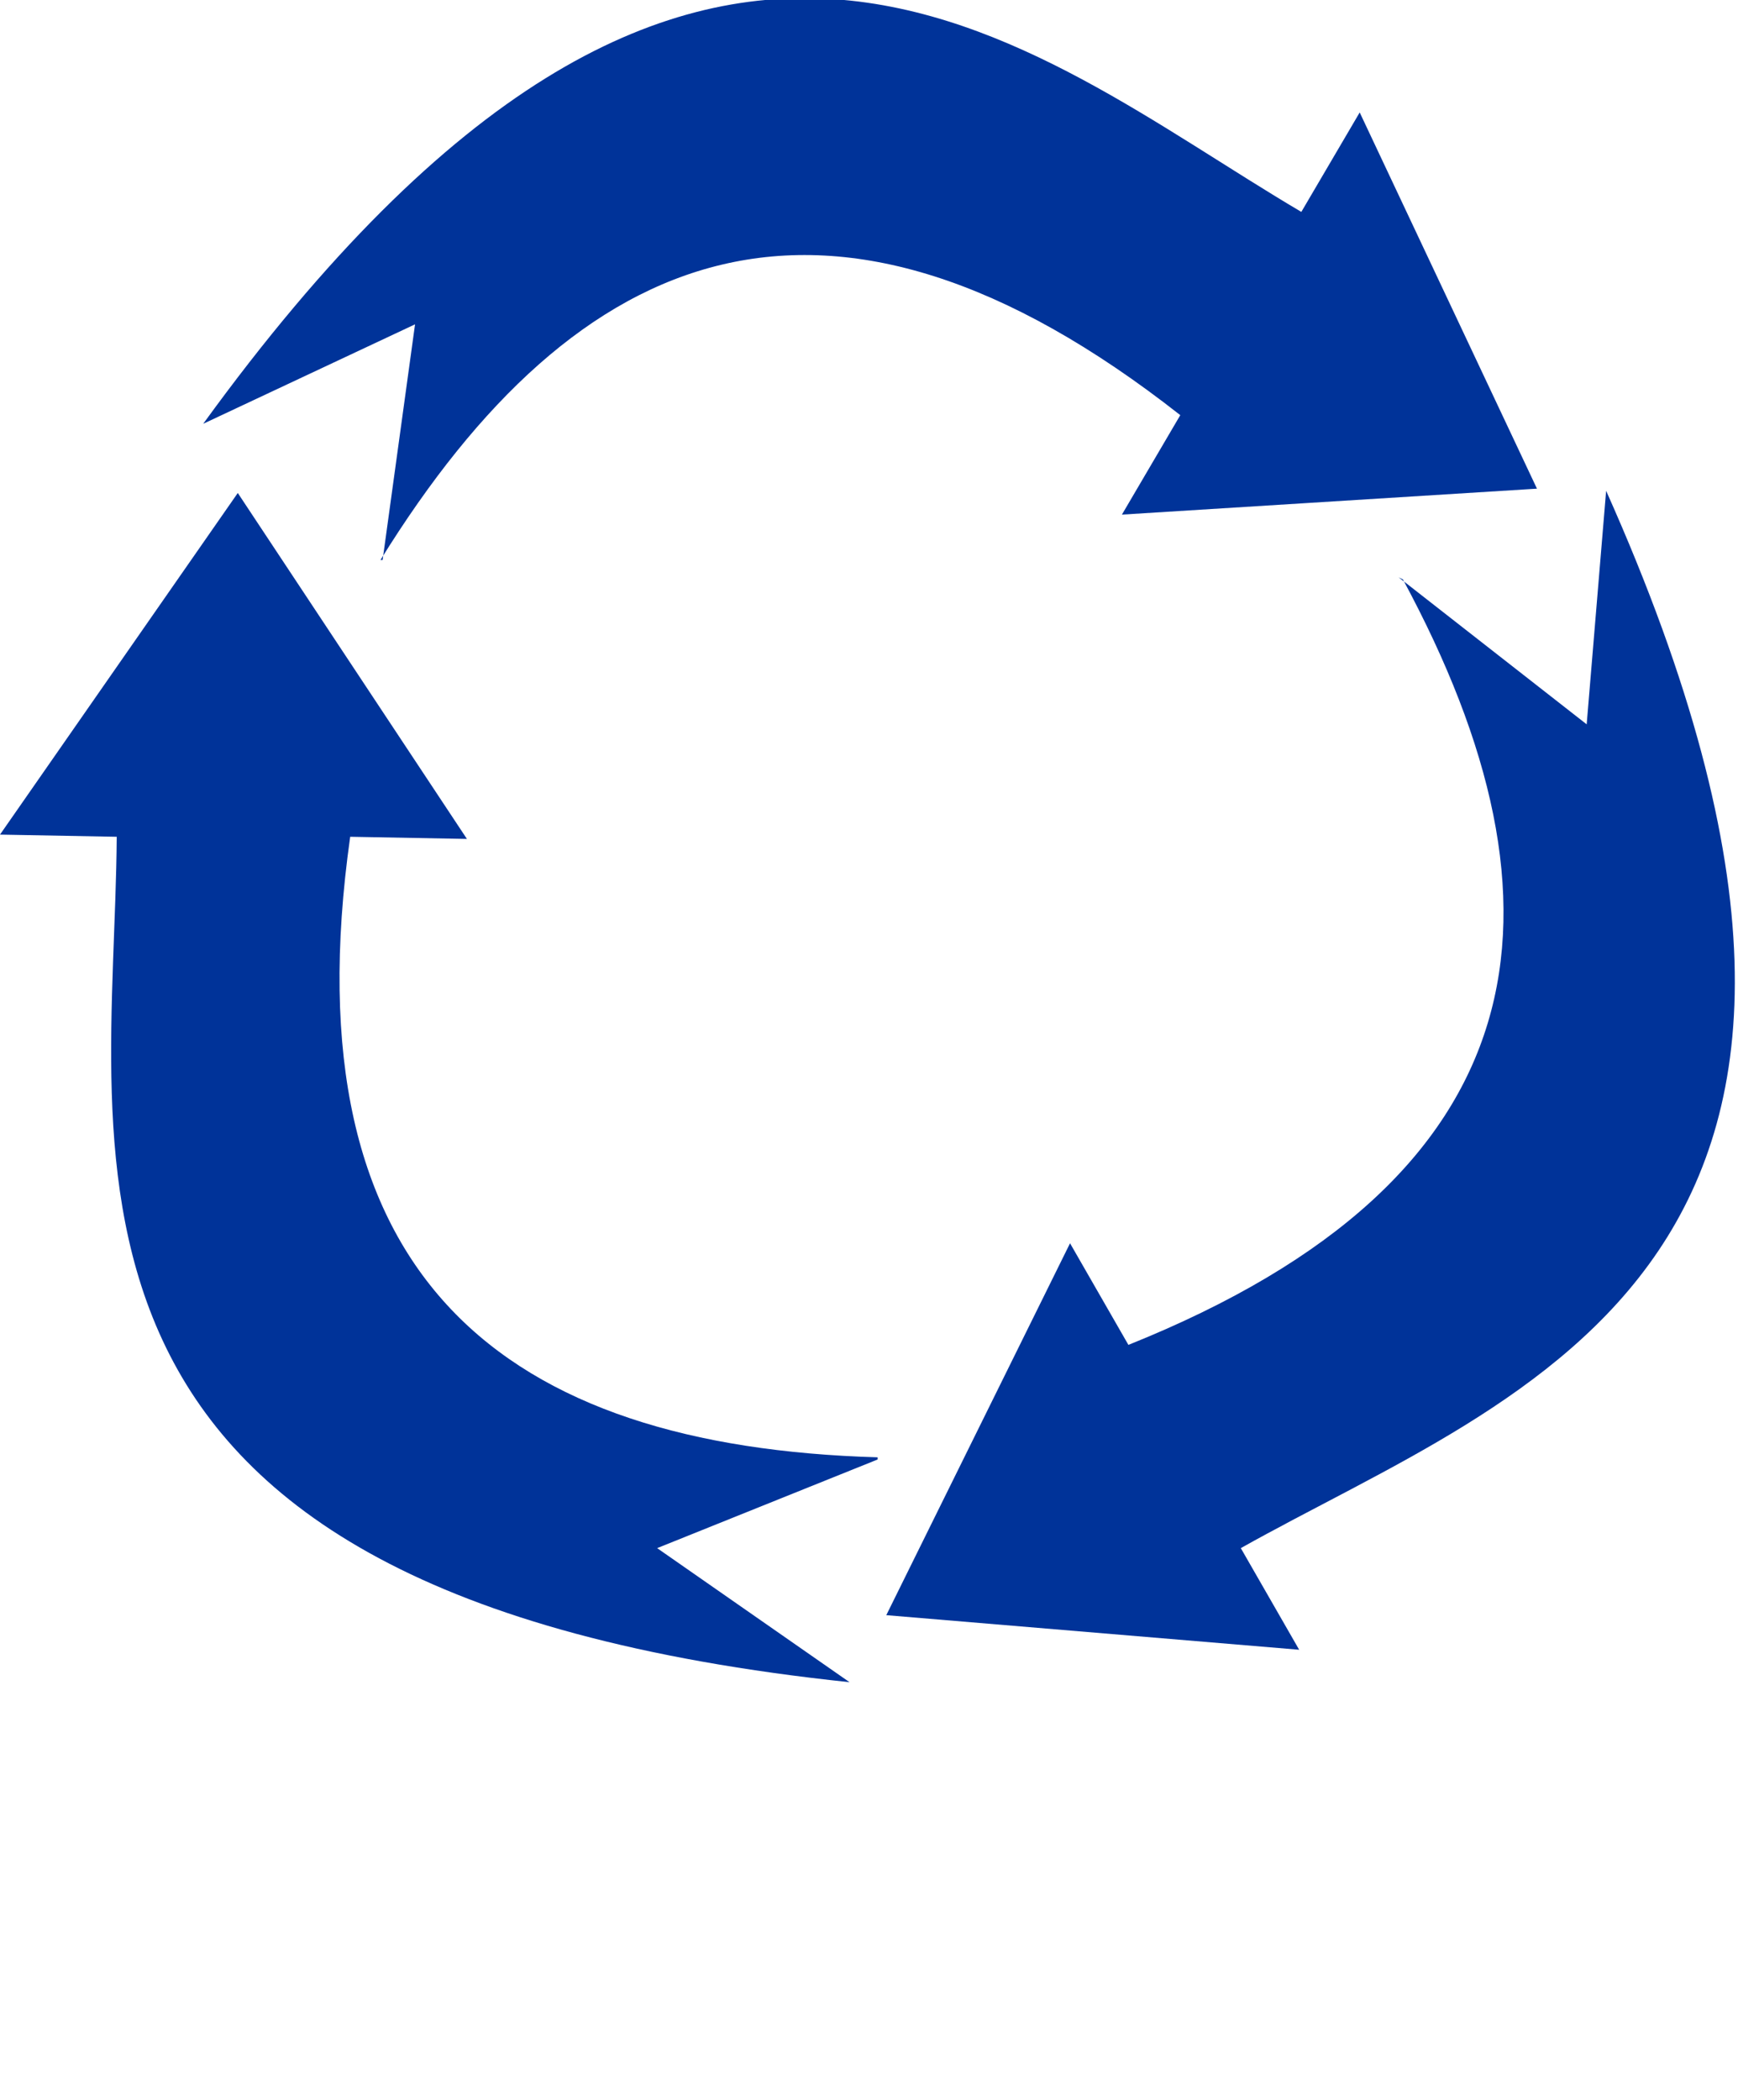 <?xml version="1.0" encoding="UTF-8" standalone="no"?>
<svg
   xmlns:dc="http://purl.org/dc/elements/1.1/"
   xmlns:cc="http://creativecommons.org/ns#"
   xmlns:rdf="http://www.w3.org/1999/02/22-rdf-syntax-ns#"
   xmlns:svg="http://www.w3.org/2000/svg"
   xmlns="http://www.w3.org/2000/svg"
   xmlns:sodipodi="http://sodipodi.sourceforge.net/DTD/sodipodi-0.dtd"
   xmlns:inkscape="http://www.inkscape.org/namespaces/inkscape"
   xml:space="preserve"
   version="1.1"
   style="shape-rendering:geometricPrecision;text-rendering:geometricPrecision;image-rendering:optimizeQuality;"
   viewBox="0 0 804 971.25"
   x="0px"
   y="0px"
   fill-rule="evenodd"
   clip-rule="evenodd"
   id="svg18"
   sodipodi:docname="noun_Recycle_2664495.svg"
   inkscape:version="0.92.2 5c3e80d, 2017-08-06"
   inkscape:export-filename="/Users/bebatut/Documents/com/usegalaxy-eu/branding/usegalaxy-eu-flyer/noun_Recycle_2664495.png"
   inkscape:export-xdpi="300"
   inkscape:export-ydpi="300"><sodipodi:namedview
     pagecolor="#ffffff"
     bordercolor="#666666"
     borderopacity="1"
     objecttolerance="10"
     gridtolerance="10"
     guidetolerance="10"
     inkscape:pageopacity="0"
     inkscape:pageshadow="2"
     inkscape:window-width="1084"
     inkscape:window-height="1158"
     id="namedview20"
     showgrid="false"
     inkscape:zoom="0.24298584"
     inkscape:cx="402"
     inkscape:cy="485.625"
     inkscape:window-x="0"
     inkscape:window-y="0"
     inkscape:window-maximized="0"
     inkscape:current-layer="svg18" /><defs
     id="defs4"><style
       type="text/css"
       id="style2">
   
    .fil0 {fill:black;fill-rule:nonzero}
   
  </style></defs><g
     id="g12"
     style="fill:#003399;fill-opacity:1"><path
       class="fil0"
       d="M176 259c91,-147 207,-195 370,-67l-27 46 192 -12 -82 -174 -27 46c-129,-76 -278,-219 -508,98l98 -46 -15 109z"
       id="path6"
       style="fill:#003399;fill-opacity:1" /><path
       class="fil0"
       d="M406 674c-172,-5 -273,-82 -244,-287l54 1 -106 -160 -110 158 54 1c-1,150 -51,350 339,391l-89 -62 102 -41z"
       id="path8"
       style="fill:#003399;fill-opacity:1" /><path
       class="fil0"
       d="M649 268c82,152 65,277 -127,354l-27 -47 -85 172 191 16 -27 -47c130,-73 329,-131 169,-489l-9 108 -87 -68z"
       id="path10"
       style="fill:#003399;fill-opacity:1" /></g></svg>